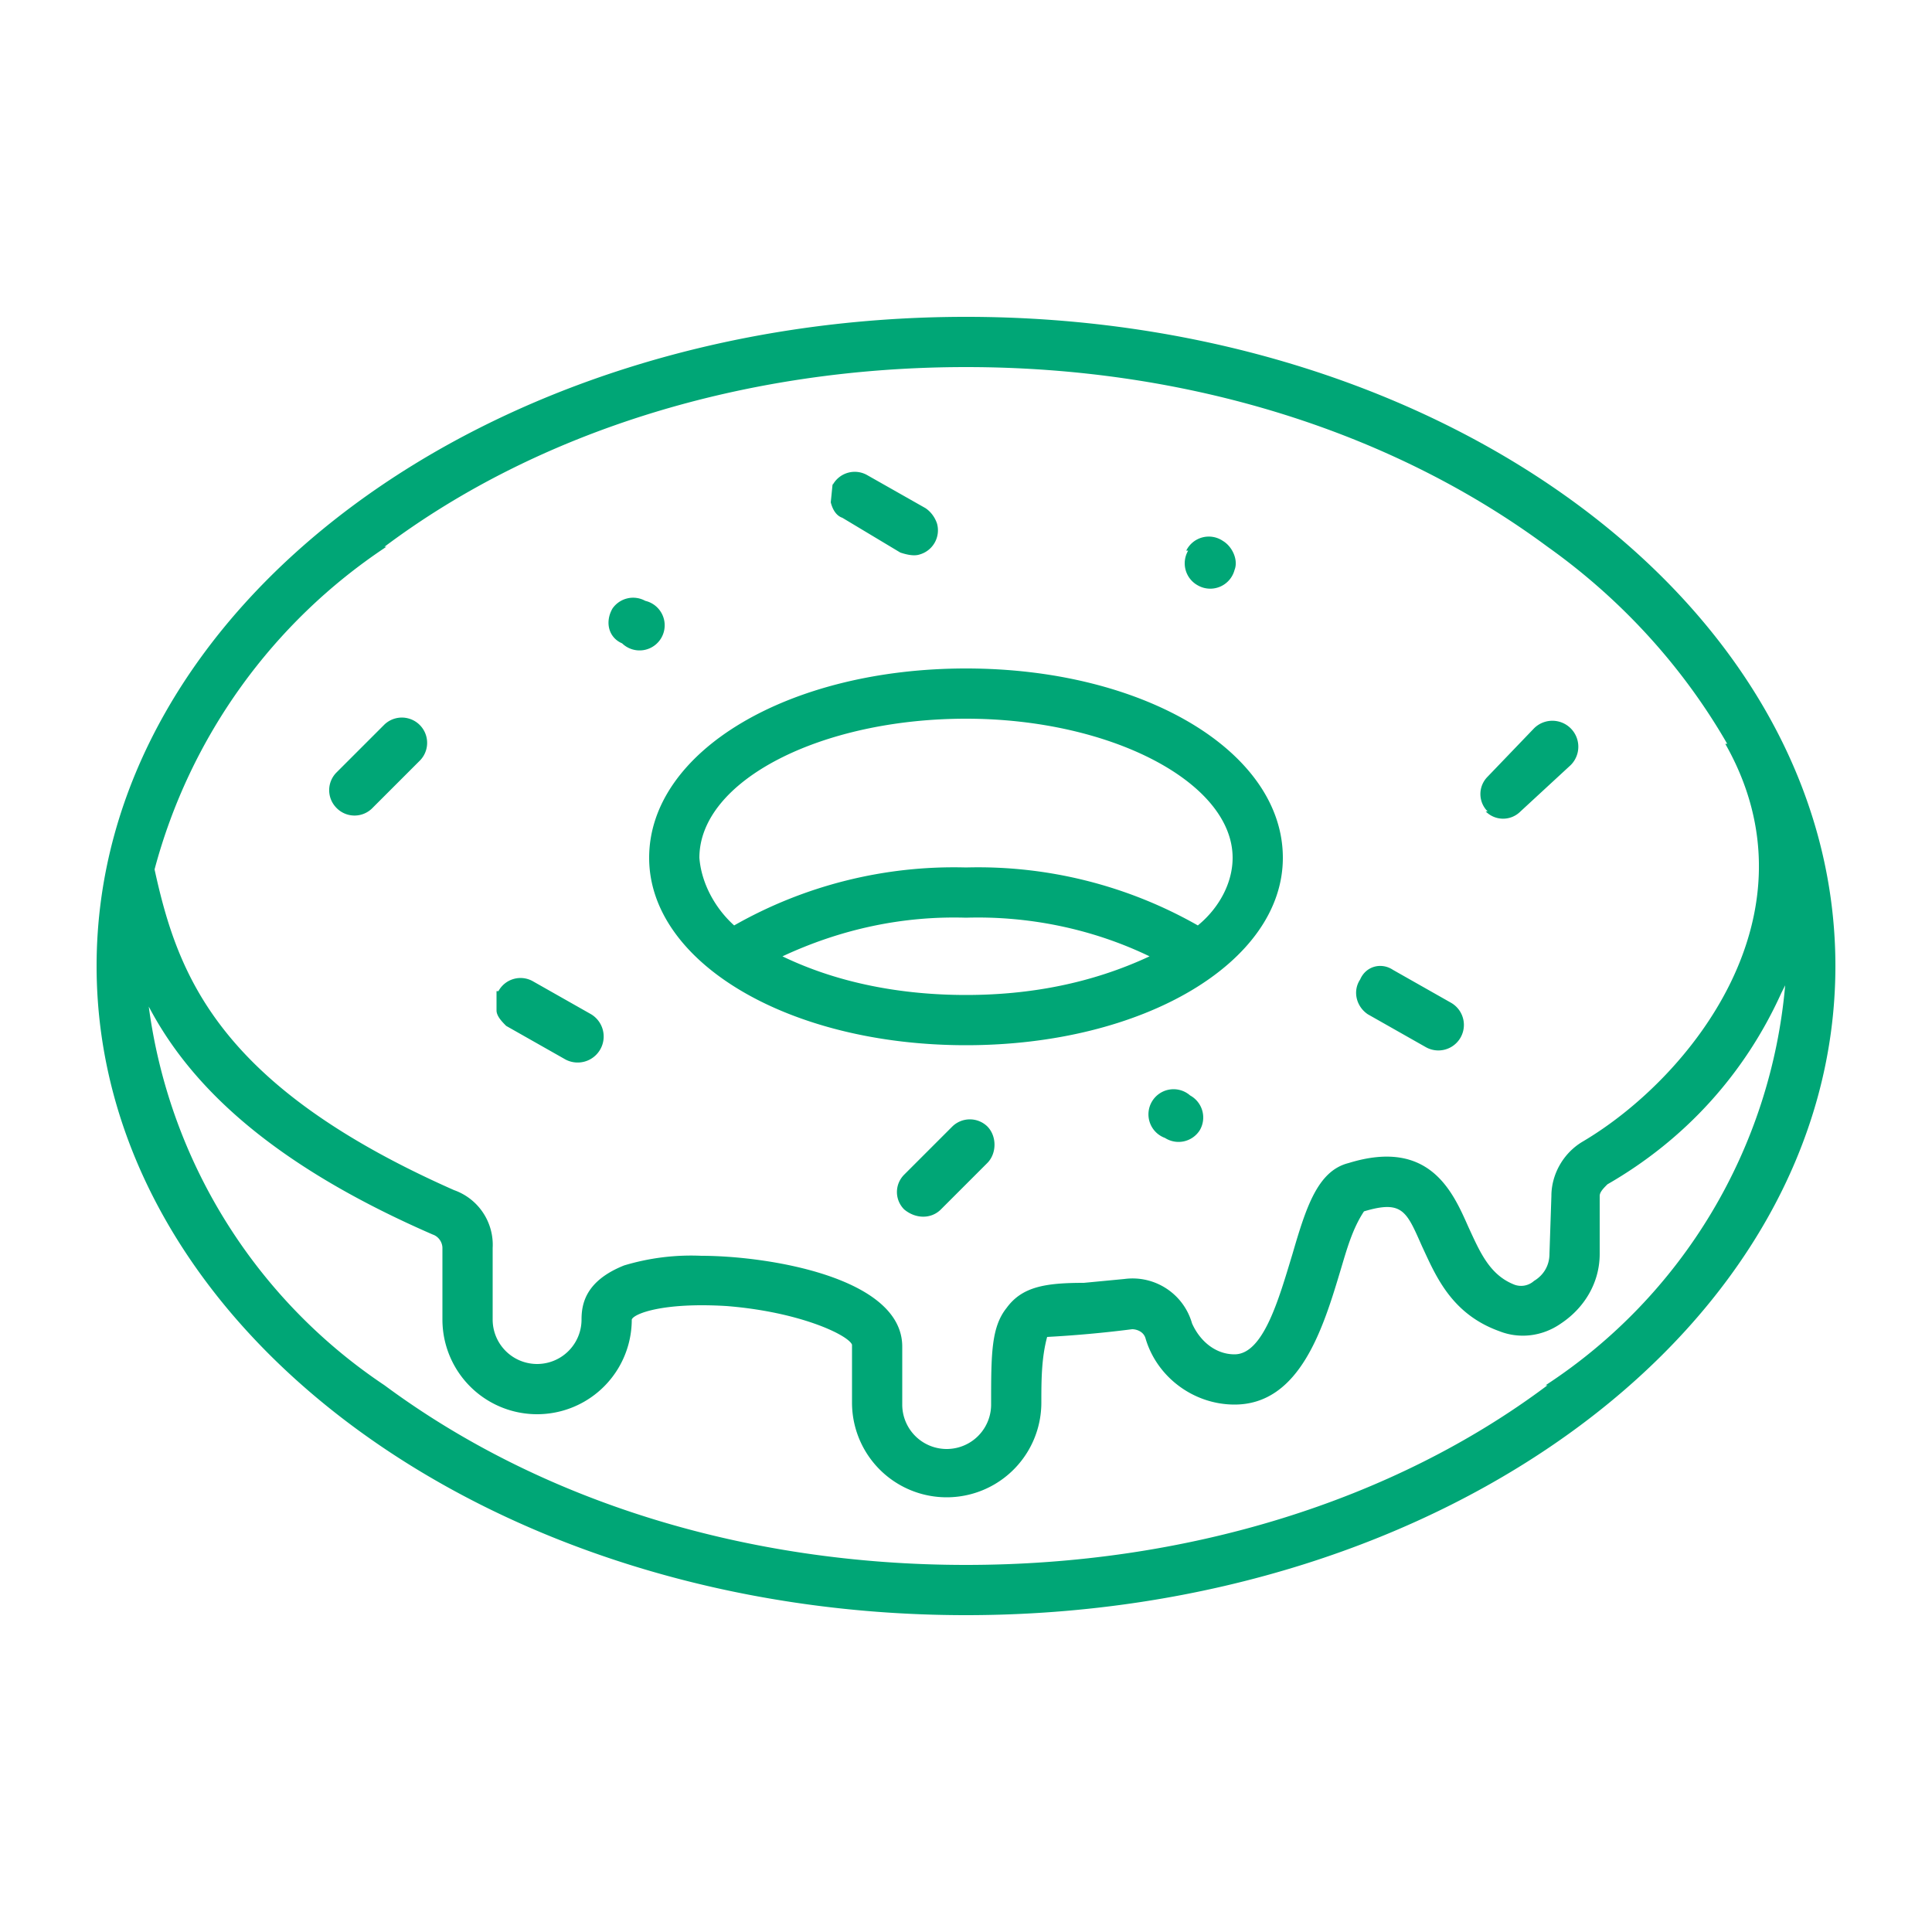 <svg xmlns="http://www.w3.org/2000/svg" viewBox="0 0 100 100"><path fill="#00A676" d="M50 54.1c9.2 0 16.4-4.3 16.4-9.7 0-5.5-7.2-9.8-16.4-9.8s-16.4 4.3-16.4 9.8c0 5.4 7.2 9.7 16.4 9.7zm-9.5-4.6c3-1.4 6.2-2.1 9.5-2 3.3-.1 6.6.6 9.5 2-3 1.4-6.2 2-9.5 2s-6.6-.6-9.5-2zM50 37.2c7.5 0 13.8 3.3 13.8 7.2 0 1.3-.7 2.6-1.8 3.5a23 23 0 0 0-12-3 23 23 0 0 0-12 3c-1-.9-1.7-2.2-1.8-3.5 0-4 6.3-7.2 13.8-7.2zm0-20.8c-24.8 0-45 15-45 33.6s20.2 33.6 45 33.6 45-15 45-33.6-20.2-33.6-45-33.6zM19.9 28.3c8-6 18.7-9.3 30.1-9.3s22 3.3 30.1 9.3c3.8 2.7 7 6.2 9.3 10.2h-.1c5 8.8-1.8 17.3-7.4 20.6-1 .6-1.6 1.7-1.6 2.8l-.1 3c0 .6-.3 1.1-.8 1.4a1 1 0 0 1-1 .2c-1.3-.5-1.8-1.7-2.4-3-.8-1.8-2-4.6-6.2-3.3-1.6.4-2.2 2.3-2.9 4.7-.7 2.3-1.5 5.2-3 5.2-1 0-1.8-.7-2.2-1.6a3.2 3.2 0 0 0-3.5-2.3l-2.1.2c-2 0-3.2.2-4 1.3-.8 1-.8 2.4-.8 5a2.3 2.3 0 0 1-4.6 0v-3c0-3.6-7-4.7-10.4-4.7a12 12 0 0 0-4 .5c-2 .8-2.2 2-2.2 2.8a2.3 2.3 0 0 1-4.6 0v-3.7a3 3 0 0 0-2-3C11.3 56.2 9.2 50.5 8 45a29 29 0 0 1 12-16.7zm60.2 43.4c-8 6-18.7 9.3-30.1 9.3s-22-3.3-30.1-9.3A28 28 0 0 1 7.7 52.1c2.1 4 6.2 8.1 14.7 11.8.3.1.5.4.5.7v3.7a4.9 4.9 0 1 0 9.8 0c.1-.3 1.6-.9 4.9-.7 3.8.3 6.3 1.5 6.5 2v3a4.9 4.9 0 0 0 9.8 0c0-1.1 0-2.3.3-3.4a60.1 60.1 0 0 0 4.4-.4c.2 0 .6.1.7.5.6 2 2.5 3.4 4.6 3.4 3.4 0 4.6-4 5.5-7 .3-1 .6-2.1 1.2-3 2-.6 2.2 0 3 1.8.7 1.5 1.5 3.5 4 4.4 1 .4 2.2.3 3.2-.4 1.2-.8 2-2.1 2-3.6v-3c0-.2.2-.4.4-.6 4-2.3 7.1-5.7 9-9.9l.2-.4A27.6 27.6 0 0 1 80 71.7zM17.4 41.8a1.3 1.3 0 0 1 0-1.8l2.5-2.5a1.3 1.3 0 0 1 1.8 1.9l-2.4 2.4a1.3 1.3 0 0 1-1.9 0zM77 42c-.5-.5-.5-1.3 0-1.8l2.4-2.5a1.3 1.3 0 0 1 1.9 1.9L78.7 42c-.5.5-1.3.5-1.8 0zM51.1 58.3c.5.5.5 1.4 0 1.9l-2.4 2.4c-.5.5-1.3.5-1.9 0-.5-.5-.5-1.3 0-1.8l2.5-2.5a1.3 1.3 0 0 1 1.8 0zm-8-33.2a1.3 1.3 0 0 1 1.8-.5l3 1.7c.3.2.5.5.6.8a1.3 1.3 0 0 1-.9 1.6c-.3.1-.7 0-1-.1l-3-1.8c-.3-.1-.5-.4-.6-.8l.1-1zM25.8 51.3a1.3 1.3 0 0 1 1.8-.5l3 1.7a1.3 1.3 0 1 1-1.4 2.3l-3-1.7c-.2-.2-.5-.5-.5-.8v-1zm44.6-.6c.3-.7 1.1-.9 1.7-.5l3 1.7a1.3 1.3 0 0 1-1.3 2.3l-3-1.7c-.6-.4-.8-1.2-.4-1.8zm-9-22.2a1.3 1.3 0 0 1 1.9-.5c.5.3.8 1 .6 1.5a1.3 1.3 0 0 1-1.9.8 1.3 1.3 0 0 1-.5-1.8zm-29.7 3a1.3 1.3 0 0 1 1.7-.4 1.3 1.3 0 1 1-1.2 2.2c-.7-.3-.9-1.1-.5-1.8zm30.4 27a1.3 1.3 0 0 1-1.8.4 1.3 1.3 0 1 1 1.3-2.2 1.3 1.3 0 0 1 .5 1.8z"/></svg>
